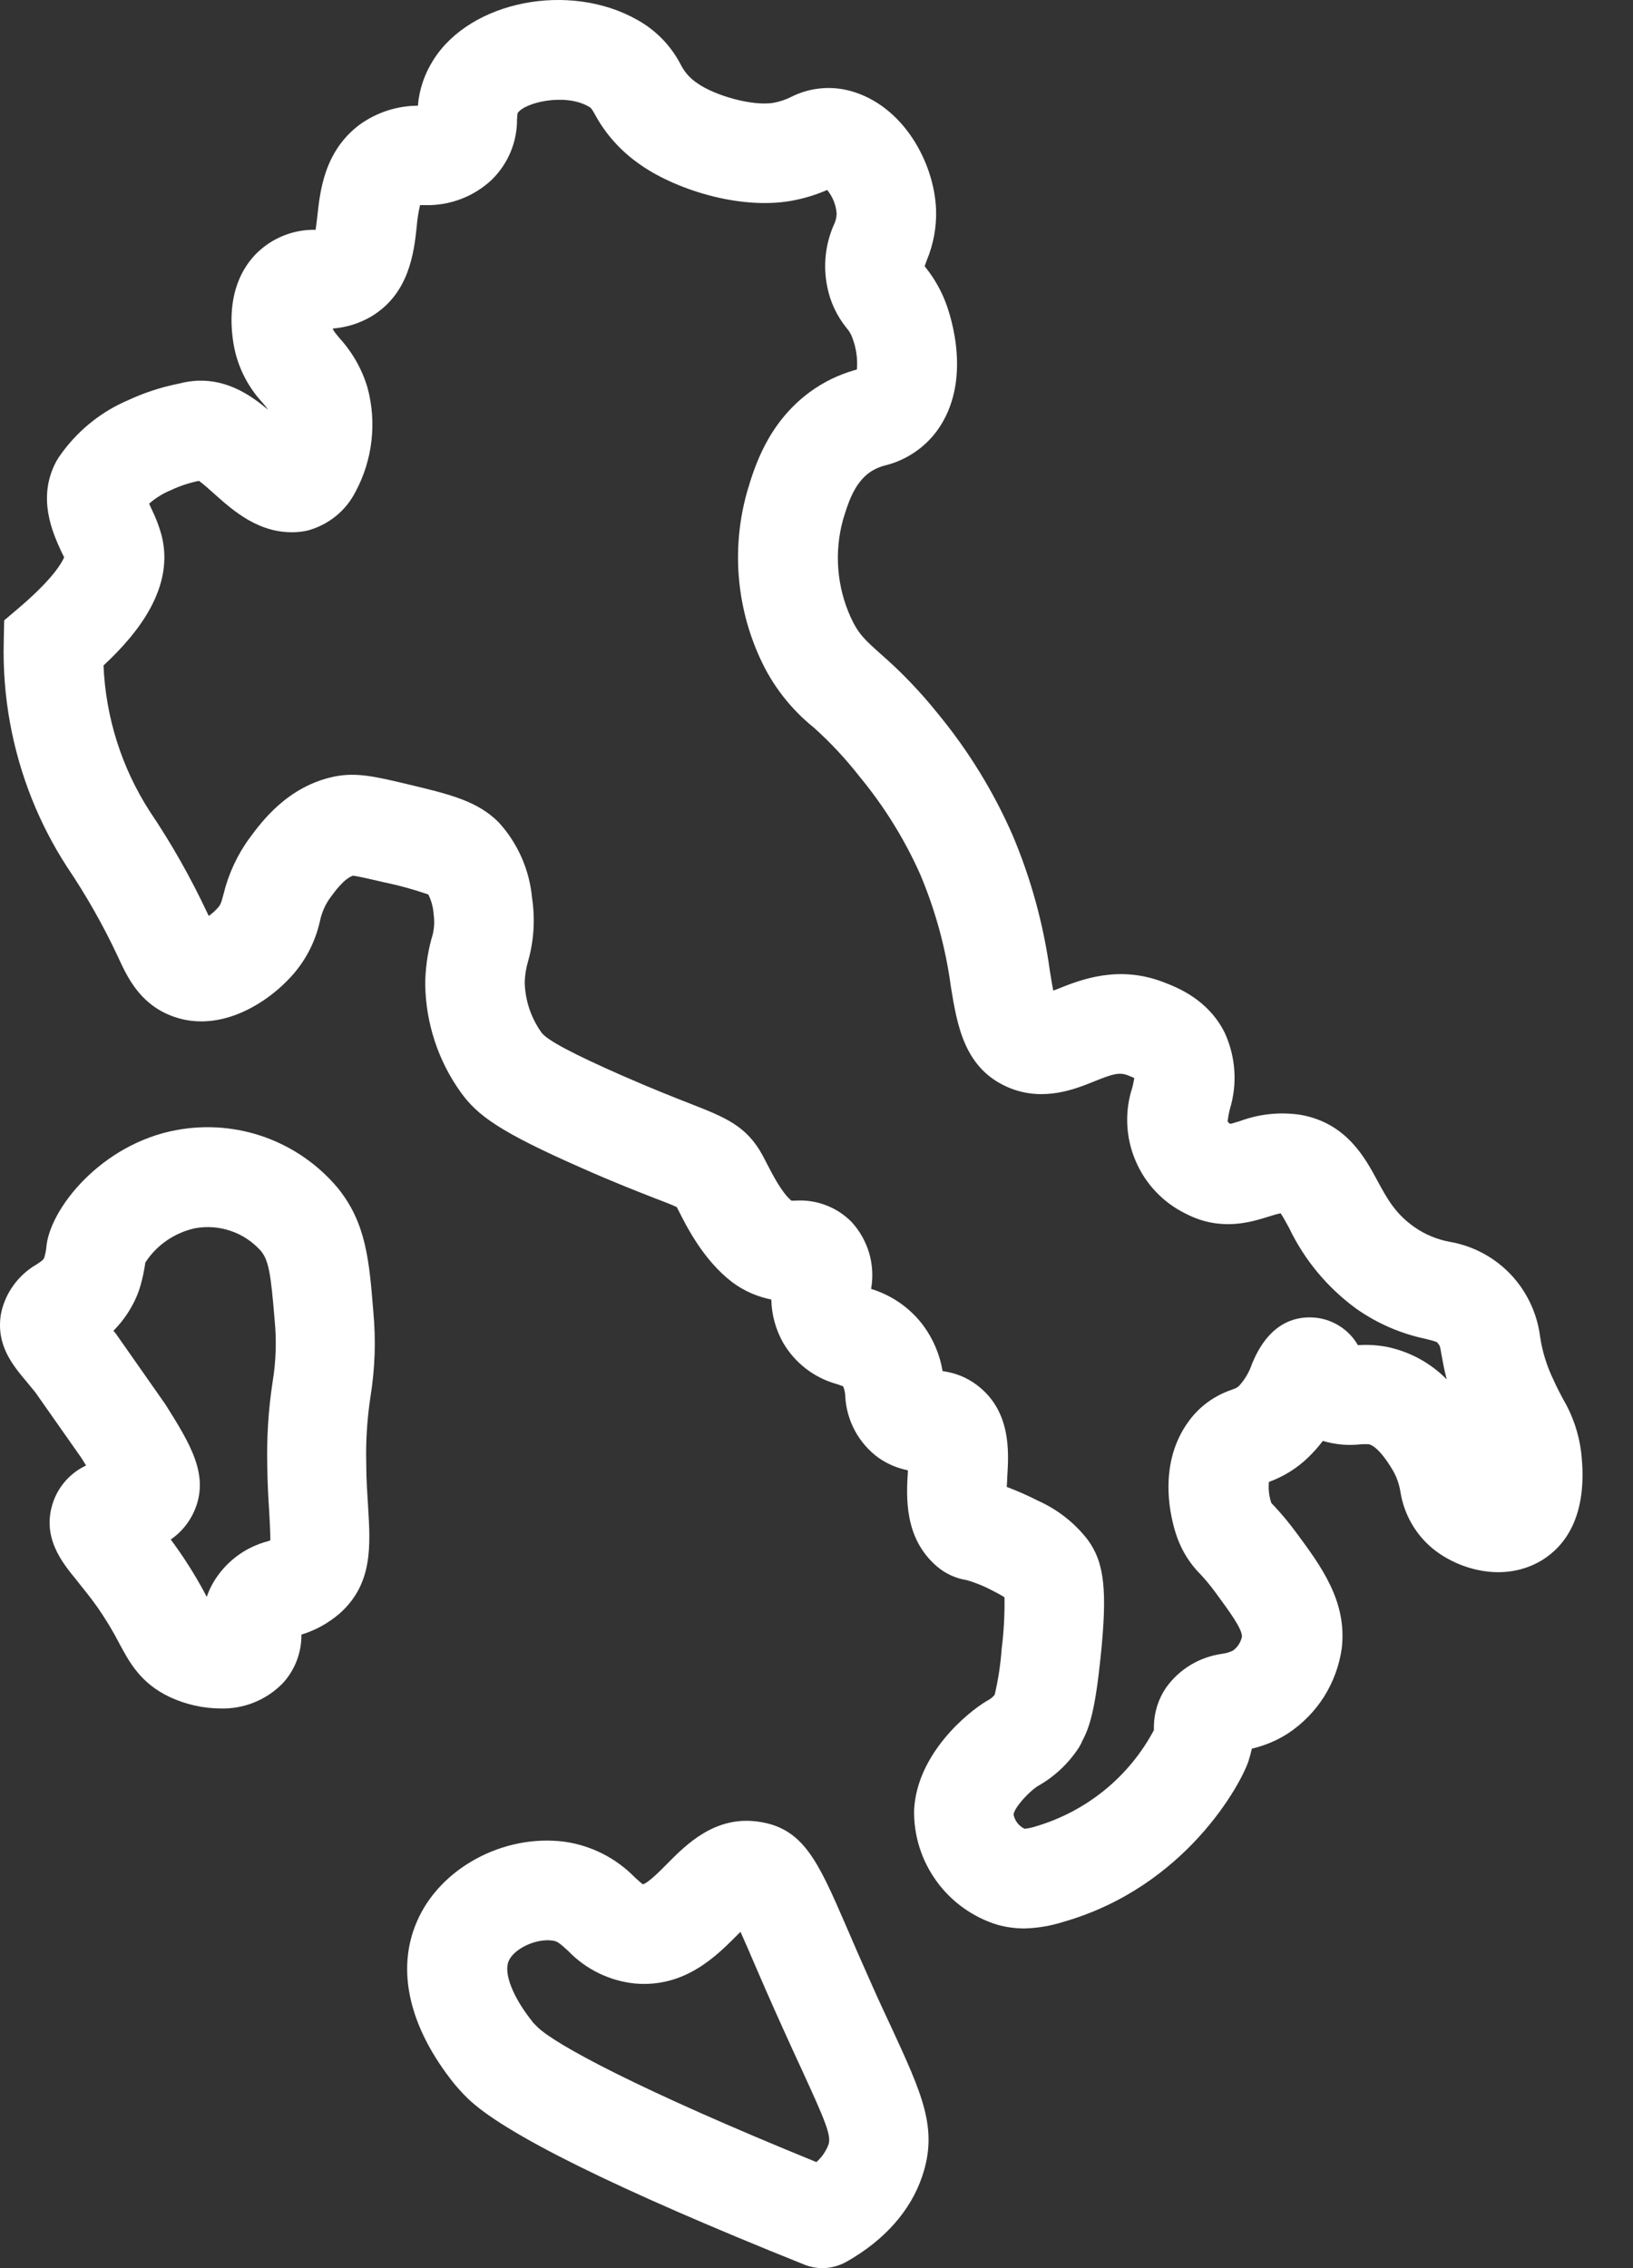 <svg width="18" height="25" viewBox="0 0 18 25" fill="none" xmlns="http://www.w3.org/2000/svg">
<rect x="0" y="0" width="18" height="25" fill="#333333" stroke="none"/>
<path d="M11.292 21.256C11.191 21.256 11.091 21.242 10.993 21.215C10.724 21.132 10.488 20.963 10.323 20.735C10.157 20.506 10.07 20.23 10.076 19.948C10.108 19.33 10.667 18.871 10.881 18.746L10.89 18.741C10.919 18.726 10.944 18.705 10.964 18.68C11.003 18.514 11.029 18.344 11.041 18.174C11.065 17.985 11.075 17.795 11.072 17.605C11.034 17.581 10.995 17.56 10.955 17.54C10.859 17.488 10.758 17.446 10.654 17.416C10.533 17.397 10.42 17.345 10.327 17.265C9.964 16.954 9.99 16.497 10.007 16.224V16.206C9.891 16.183 9.78 16.136 9.682 16.067C9.575 15.989 9.487 15.887 9.424 15.771C9.361 15.654 9.324 15.524 9.317 15.392C9.316 15.354 9.309 15.316 9.294 15.281C9.28 15.274 9.247 15.264 9.222 15.255C8.973 15.186 8.761 15.022 8.631 14.798C8.55 14.653 8.505 14.49 8.502 14.324C8.431 14.309 8.361 14.288 8.294 14.26C8.214 14.227 8.138 14.183 8.069 14.131C7.759 13.893 7.575 13.534 7.478 13.34L7.46 13.305C7.408 13.28 7.308 13.241 7.207 13.203C7.024 13.131 6.772 13.034 6.414 12.875C5.497 12.472 5.26 12.291 5.079 12.04C4.83 11.693 4.694 11.279 4.687 10.852C4.688 10.683 4.711 10.514 4.755 10.351C4.785 10.263 4.793 10.17 4.78 10.078C4.775 10.002 4.755 9.927 4.721 9.859C4.562 9.804 4.399 9.759 4.234 9.725C4.108 9.696 3.953 9.659 3.891 9.652C3.795 9.684 3.698 9.816 3.645 9.888C3.586 9.967 3.546 10.059 3.526 10.155C3.475 10.385 3.363 10.598 3.203 10.771C2.907 11.091 2.384 11.395 1.88 11.193C1.536 11.057 1.4 10.761 1.309 10.565L1.298 10.541C1.137 10.198 0.95 9.868 0.738 9.554L0.733 9.546C0.582 9.312 0.455 9.065 0.352 8.808C0.133 8.259 0.027 7.672 0.041 7.081L0.046 6.838L0.233 6.679C0.591 6.37 0.685 6.197 0.707 6.142L0.675 6.078C0.581 5.872 0.405 5.487 0.62 5.086C0.641 5.049 0.665 5.014 0.69 4.981C0.877 4.729 1.128 4.531 1.417 4.409C1.587 4.33 1.766 4.271 1.949 4.233L1.973 4.228C2.04 4.21 2.109 4.2 2.179 4.196C2.51 4.185 2.761 4.353 2.956 4.517C2.943 4.498 2.924 4.474 2.895 4.44C2.721 4.253 2.607 4.017 2.57 3.764C2.485 3.185 2.72 2.884 2.867 2.756C3.036 2.608 3.254 2.528 3.479 2.533C3.486 2.487 3.492 2.432 3.497 2.39C3.528 2.103 3.574 1.67 3.96 1.377C4.148 1.24 4.374 1.166 4.606 1.165C4.621 0.987 4.679 0.815 4.775 0.664C5.183 0.009 6.279 -0.206 7.028 0.221C7.231 0.334 7.396 0.505 7.503 0.711C7.544 0.793 7.606 0.864 7.682 0.914C7.865 1.048 8.29 1.174 8.527 1.133C8.593 1.121 8.657 1.1 8.717 1.07C8.917 0.968 9.148 0.943 9.365 1C9.956 1.157 10.299 1.793 10.318 2.312C10.324 2.504 10.289 2.694 10.215 2.87C10.207 2.891 10.197 2.92 10.192 2.934L10.205 2.951C10.299 3.069 10.374 3.201 10.427 3.343C10.479 3.482 10.722 4.204 10.33 4.746C10.19 4.937 9.987 5.073 9.757 5.13C9.694 5.146 9.634 5.173 9.58 5.211C9.411 5.336 9.345 5.555 9.292 5.73C9.194 6.087 9.224 6.467 9.377 6.804C9.461 6.987 9.532 7.051 9.704 7.205C9.935 7.406 10.147 7.627 10.338 7.866C10.672 8.271 10.949 8.721 11.16 9.202C11.363 9.681 11.501 10.184 11.572 10.699C11.584 10.771 11.596 10.852 11.61 10.919L11.654 10.902C11.908 10.8 12.33 10.63 12.836 10.83C12.983 10.887 13.318 11.019 13.499 11.382C13.621 11.647 13.642 11.947 13.556 12.226C13.545 12.27 13.537 12.315 13.531 12.36C13.539 12.371 13.548 12.38 13.559 12.388C13.586 12.382 13.632 12.368 13.667 12.357C13.883 12.277 14.115 12.253 14.342 12.289C14.841 12.38 15.046 12.76 15.182 13.013C15.288 13.208 15.378 13.377 15.592 13.526C15.707 13.607 15.839 13.661 15.977 13.687C16.289 13.74 16.569 13.914 16.754 14.17C16.875 14.338 16.952 14.534 16.977 14.74C17.002 14.903 17.052 15.062 17.124 15.21C17.162 15.295 17.195 15.357 17.228 15.419C17.334 15.598 17.402 15.796 17.428 16.002C17.512 16.716 17.243 17.044 17 17.195C16.587 17.448 16.083 17.307 15.79 17.067C15.601 16.91 15.476 16.689 15.437 16.447C15.424 16.363 15.396 16.281 15.353 16.207C15.21 15.966 15.12 15.925 15.088 15.919C15.06 15.917 15.031 15.917 15.004 15.919C14.862 15.936 14.718 15.923 14.581 15.882C14.533 15.946 14.48 16.006 14.422 16.062C14.298 16.183 14.149 16.275 13.987 16.334C13.979 16.412 13.988 16.491 14.013 16.565C14.023 16.577 14.034 16.589 14.048 16.603C14.132 16.693 14.21 16.787 14.283 16.886C14.562 17.262 14.85 17.651 14.79 18.166C14.764 18.355 14.697 18.537 14.596 18.699C14.494 18.861 14.358 18.999 14.199 19.105C14.076 19.184 13.941 19.241 13.799 19.274C13.79 19.314 13.778 19.358 13.762 19.41C13.677 19.668 13.065 20.797 11.725 21.182C11.585 21.227 11.439 21.252 11.292 21.256ZM11.891 19.264C11.776 19.439 11.622 19.584 11.44 19.686C11.337 19.751 11.18 19.926 11.172 20C11.179 20.034 11.193 20.066 11.214 20.093C11.235 20.12 11.262 20.142 11.293 20.157C11.337 20.153 11.381 20.143 11.423 20.129C11.698 20.047 11.955 19.911 12.177 19.73C12.4 19.548 12.584 19.324 12.719 19.07V19.059V19.032V19.05C12.719 19.041 12.719 19.035 12.719 19.028C12.721 18.875 12.768 18.725 12.855 18.599C12.927 18.499 13.018 18.415 13.124 18.351C13.229 18.288 13.347 18.246 13.469 18.229C13.51 18.224 13.551 18.212 13.589 18.194C13.64 18.158 13.675 18.104 13.689 18.043C13.699 17.958 13.535 17.74 13.392 17.545C13.342 17.477 13.289 17.413 13.232 17.352C13.119 17.239 13.033 17.103 12.978 16.953C12.95 16.878 12.707 16.193 13.109 15.657C13.226 15.499 13.389 15.382 13.575 15.319C13.631 15.298 13.633 15.297 13.659 15.274C13.723 15.204 13.771 15.121 13.801 15.031C13.856 14.9 14.027 14.505 14.461 14.521C14.565 14.525 14.666 14.555 14.754 14.609C14.843 14.662 14.916 14.737 14.968 14.827C15.076 14.819 15.184 14.826 15.29 14.846C15.539 14.898 15.768 15.022 15.947 15.204C15.917 15.091 15.902 15.003 15.889 14.931C15.873 14.838 15.873 14.838 15.857 14.816C15.851 14.808 15.845 14.8 15.838 14.793C15.796 14.778 15.753 14.766 15.709 14.756C15.438 14.699 15.181 14.587 14.954 14.428C14.636 14.197 14.38 13.891 14.21 13.536C14.18 13.482 14.143 13.412 14.116 13.373C14.073 13.382 14.031 13.394 13.989 13.408C13.79 13.47 13.459 13.577 13.073 13.379C12.822 13.257 12.624 13.049 12.516 12.792C12.407 12.536 12.395 12.248 12.482 11.984C12.489 11.952 12.499 11.911 12.503 11.882C12.48 11.871 12.451 11.861 12.433 11.853C12.34 11.817 12.271 11.834 12.06 11.92C11.85 12.005 11.506 12.143 11.132 11.993C10.63 11.79 10.551 11.304 10.481 10.875C10.424 10.449 10.31 10.033 10.143 9.637C9.97 9.249 9.745 8.887 9.475 8.56C9.323 8.366 9.155 8.185 8.971 8.02C8.717 7.816 8.515 7.556 8.38 7.26C8.113 6.68 8.062 6.024 8.238 5.41C8.316 5.15 8.461 4.666 8.924 4.323C9.075 4.212 9.245 4.129 9.426 4.078L9.445 4.073C9.455 3.955 9.438 3.836 9.396 3.726C9.382 3.685 9.36 3.647 9.331 3.615C9.224 3.482 9.15 3.326 9.118 3.158C9.072 2.931 9.097 2.695 9.189 2.483C9.21 2.443 9.221 2.399 9.222 2.354C9.215 2.258 9.178 2.168 9.118 2.094C8.99 2.149 8.856 2.19 8.719 2.214C8.137 2.316 7.419 2.078 7.039 1.802C6.839 1.661 6.673 1.475 6.557 1.26C6.545 1.237 6.531 1.215 6.516 1.194C6.508 1.186 6.498 1.18 6.488 1.174C6.224 1.023 5.779 1.13 5.705 1.248C5.702 1.27 5.7 1.293 5.699 1.316C5.7 1.44 5.675 1.562 5.628 1.676C5.58 1.79 5.51 1.893 5.422 1.98C5.224 2.167 4.959 2.268 4.686 2.261H4.63C4.612 2.34 4.599 2.421 4.593 2.502C4.563 2.778 4.513 3.241 4.086 3.492C3.958 3.566 3.815 3.61 3.668 3.621C3.674 3.643 3.687 3.661 3.744 3.729C3.886 3.885 3.991 4.071 4.051 4.273C4.155 4.659 4.107 5.07 3.918 5.422C3.865 5.525 3.793 5.615 3.704 5.687C3.615 5.76 3.512 5.813 3.401 5.845C3.358 5.856 3.313 5.862 3.269 5.865C2.862 5.889 2.573 5.632 2.362 5.443C2.311 5.397 2.24 5.334 2.193 5.3C2.086 5.322 1.982 5.356 1.883 5.403C1.796 5.439 1.715 5.489 1.644 5.551C1.655 5.576 1.666 5.603 1.677 5.624C1.72 5.713 1.755 5.805 1.781 5.9C1.926 6.467 1.533 6.971 1.141 7.335C1.165 7.906 1.34 8.459 1.648 8.939C1.891 9.299 2.105 9.678 2.289 10.071L2.301 10.096C2.334 10.072 2.365 10.046 2.392 10.016C2.431 9.974 2.436 9.961 2.464 9.855C2.519 9.63 2.617 9.419 2.754 9.233C2.88 9.064 3.169 8.663 3.693 8.558C3.925 8.512 4.135 8.558 4.484 8.642C4.951 8.753 5.26 8.826 5.497 9.064C5.708 9.295 5.837 9.589 5.865 9.9C5.9 10.132 5.885 10.369 5.821 10.594C5.798 10.672 5.785 10.753 5.784 10.835C5.79 11.031 5.854 11.22 5.968 11.38C6.026 11.464 6.325 11.621 6.855 11.854C7.193 12.002 7.432 12.096 7.606 12.164C7.994 12.316 8.229 12.408 8.407 12.737C8.42 12.761 8.435 12.792 8.453 12.825C8.511 12.937 8.614 13.142 8.722 13.233C8.741 13.235 8.76 13.235 8.778 13.233C8.891 13.227 9.003 13.245 9.108 13.286C9.213 13.326 9.308 13.389 9.387 13.469C9.476 13.566 9.542 13.683 9.58 13.81C9.617 13.937 9.625 14.07 9.603 14.201V14.207C9.835 14.278 10.039 14.422 10.183 14.618C10.289 14.765 10.36 14.934 10.39 15.113C10.526 15.13 10.656 15.182 10.765 15.264C11.146 15.548 11.12 16.001 11.103 16.273C11.103 16.307 11.099 16.349 11.097 16.389C11.217 16.434 11.333 16.486 11.447 16.544C11.66 16.64 11.846 16.786 11.989 16.971C12.175 17.224 12.208 17.532 12.131 18.271C12.072 18.838 12.012 19.037 11.929 19.19C11.915 19.226 11.899 19.248 11.891 19.264V19.264ZM12.715 19.085V19.09V19.085Z" fill="white"/>
<path d="M2.43 18.831C2.237 18.83 2.047 18.787 1.873 18.706C1.553 18.556 1.427 18.324 1.316 18.116C1.244 17.977 1.163 17.843 1.074 17.715C0.985 17.589 0.905 17.496 0.842 17.414C0.686 17.224 0.45 16.938 0.589 16.547C0.652 16.373 0.782 16.231 0.949 16.153L0.896 16.068L0.389 15.346L0.296 15.233C0.137 15.044 -0.045 14.825 0.01 14.485C0.032 14.371 0.079 14.263 0.147 14.169C0.215 14.074 0.302 13.995 0.403 13.937C0.467 13.894 0.477 13.886 0.487 13.864C0.498 13.828 0.506 13.792 0.51 13.755C0.541 13.327 1.119 12.605 1.95 12.455C2.276 12.395 2.611 12.423 2.923 12.535C3.234 12.648 3.51 12.84 3.723 13.094C4.036 13.481 4.069 13.89 4.115 14.457C4.144 14.767 4.134 15.079 4.085 15.386C4.047 15.633 4.031 15.882 4.037 16.131C4.037 16.311 4.049 16.469 4.057 16.602C4.084 17.042 4.11 17.458 3.744 17.784C3.621 17.89 3.478 17.97 3.322 18.017C3.325 18.215 3.251 18.407 3.117 18.553C3.028 18.644 2.921 18.716 2.803 18.764C2.684 18.812 2.557 18.835 2.43 18.831ZM1.882 16.969C1.911 17.008 1.941 17.049 1.972 17.094C2.085 17.256 2.187 17.425 2.279 17.601C2.297 17.547 2.321 17.495 2.349 17.446C2.415 17.333 2.502 17.235 2.606 17.156C2.71 17.077 2.829 17.02 2.955 16.987L2.98 16.978C2.98 16.901 2.974 16.776 2.968 16.672C2.959 16.531 2.948 16.355 2.946 16.151C2.939 15.846 2.958 15.54 3.004 15.238C3.042 15.01 3.05 14.777 3.027 14.547C2.985 14.036 2.962 13.893 2.875 13.787C2.785 13.687 2.672 13.611 2.545 13.568C2.418 13.524 2.282 13.514 2.15 13.538C2.039 13.562 1.933 13.608 1.838 13.673C1.744 13.738 1.664 13.82 1.602 13.916C1.59 14 1.573 14.084 1.55 14.165C1.527 14.248 1.493 14.328 1.45 14.403C1.396 14.5 1.329 14.589 1.25 14.668L1.26 14.679L1.282 14.707L1.825 15.482C2.1 15.921 2.316 16.267 2.138 16.663C2.082 16.787 1.994 16.892 1.882 16.969Z" fill="white"/>
<path d="M9.068 25C8.998 25 8.928 24.986 8.863 24.96C6.794 24.13 5.545 23.512 5.149 23.123C5.079 23.054 5.019 22.982 5.007 22.968C4.509 22.346 4.364 21.713 4.595 21.181C4.848 20.59 5.551 20.212 6.224 20.3C6.519 20.342 6.791 20.481 6.999 20.694C7.028 20.72 7.066 20.755 7.084 20.769C7.137 20.762 7.28 20.618 7.35 20.547C7.563 20.331 7.884 20.006 8.368 20.08C8.852 20.153 9.014 20.508 9.319 21.212C9.397 21.394 9.496 21.622 9.618 21.895C9.693 22.064 9.761 22.208 9.822 22.339C10.168 23.089 10.342 23.464 10.165 23.988C10.037 24.367 9.75 24.692 9.333 24.928C9.252 24.974 9.161 24.999 9.068 25ZM5.606 21.618C5.55 21.749 5.654 22.014 5.864 22.277C5.864 22.282 5.898 22.317 5.924 22.342C6.116 22.532 7.037 23.032 8.999 23.831C9.058 23.779 9.104 23.712 9.132 23.638C9.165 23.54 9.101 23.385 8.832 22.8C8.771 22.667 8.701 22.517 8.625 22.347C8.498 22.066 8.397 21.834 8.317 21.648C8.262 21.519 8.208 21.394 8.162 21.293L8.136 21.319C7.904 21.553 7.555 21.91 7.002 21.863C6.72 21.835 6.458 21.707 6.262 21.503C6.159 21.408 6.138 21.395 6.085 21.389C5.906 21.365 5.663 21.48 5.606 21.617L5.606 21.618Z" fill="white"/>
</svg>
